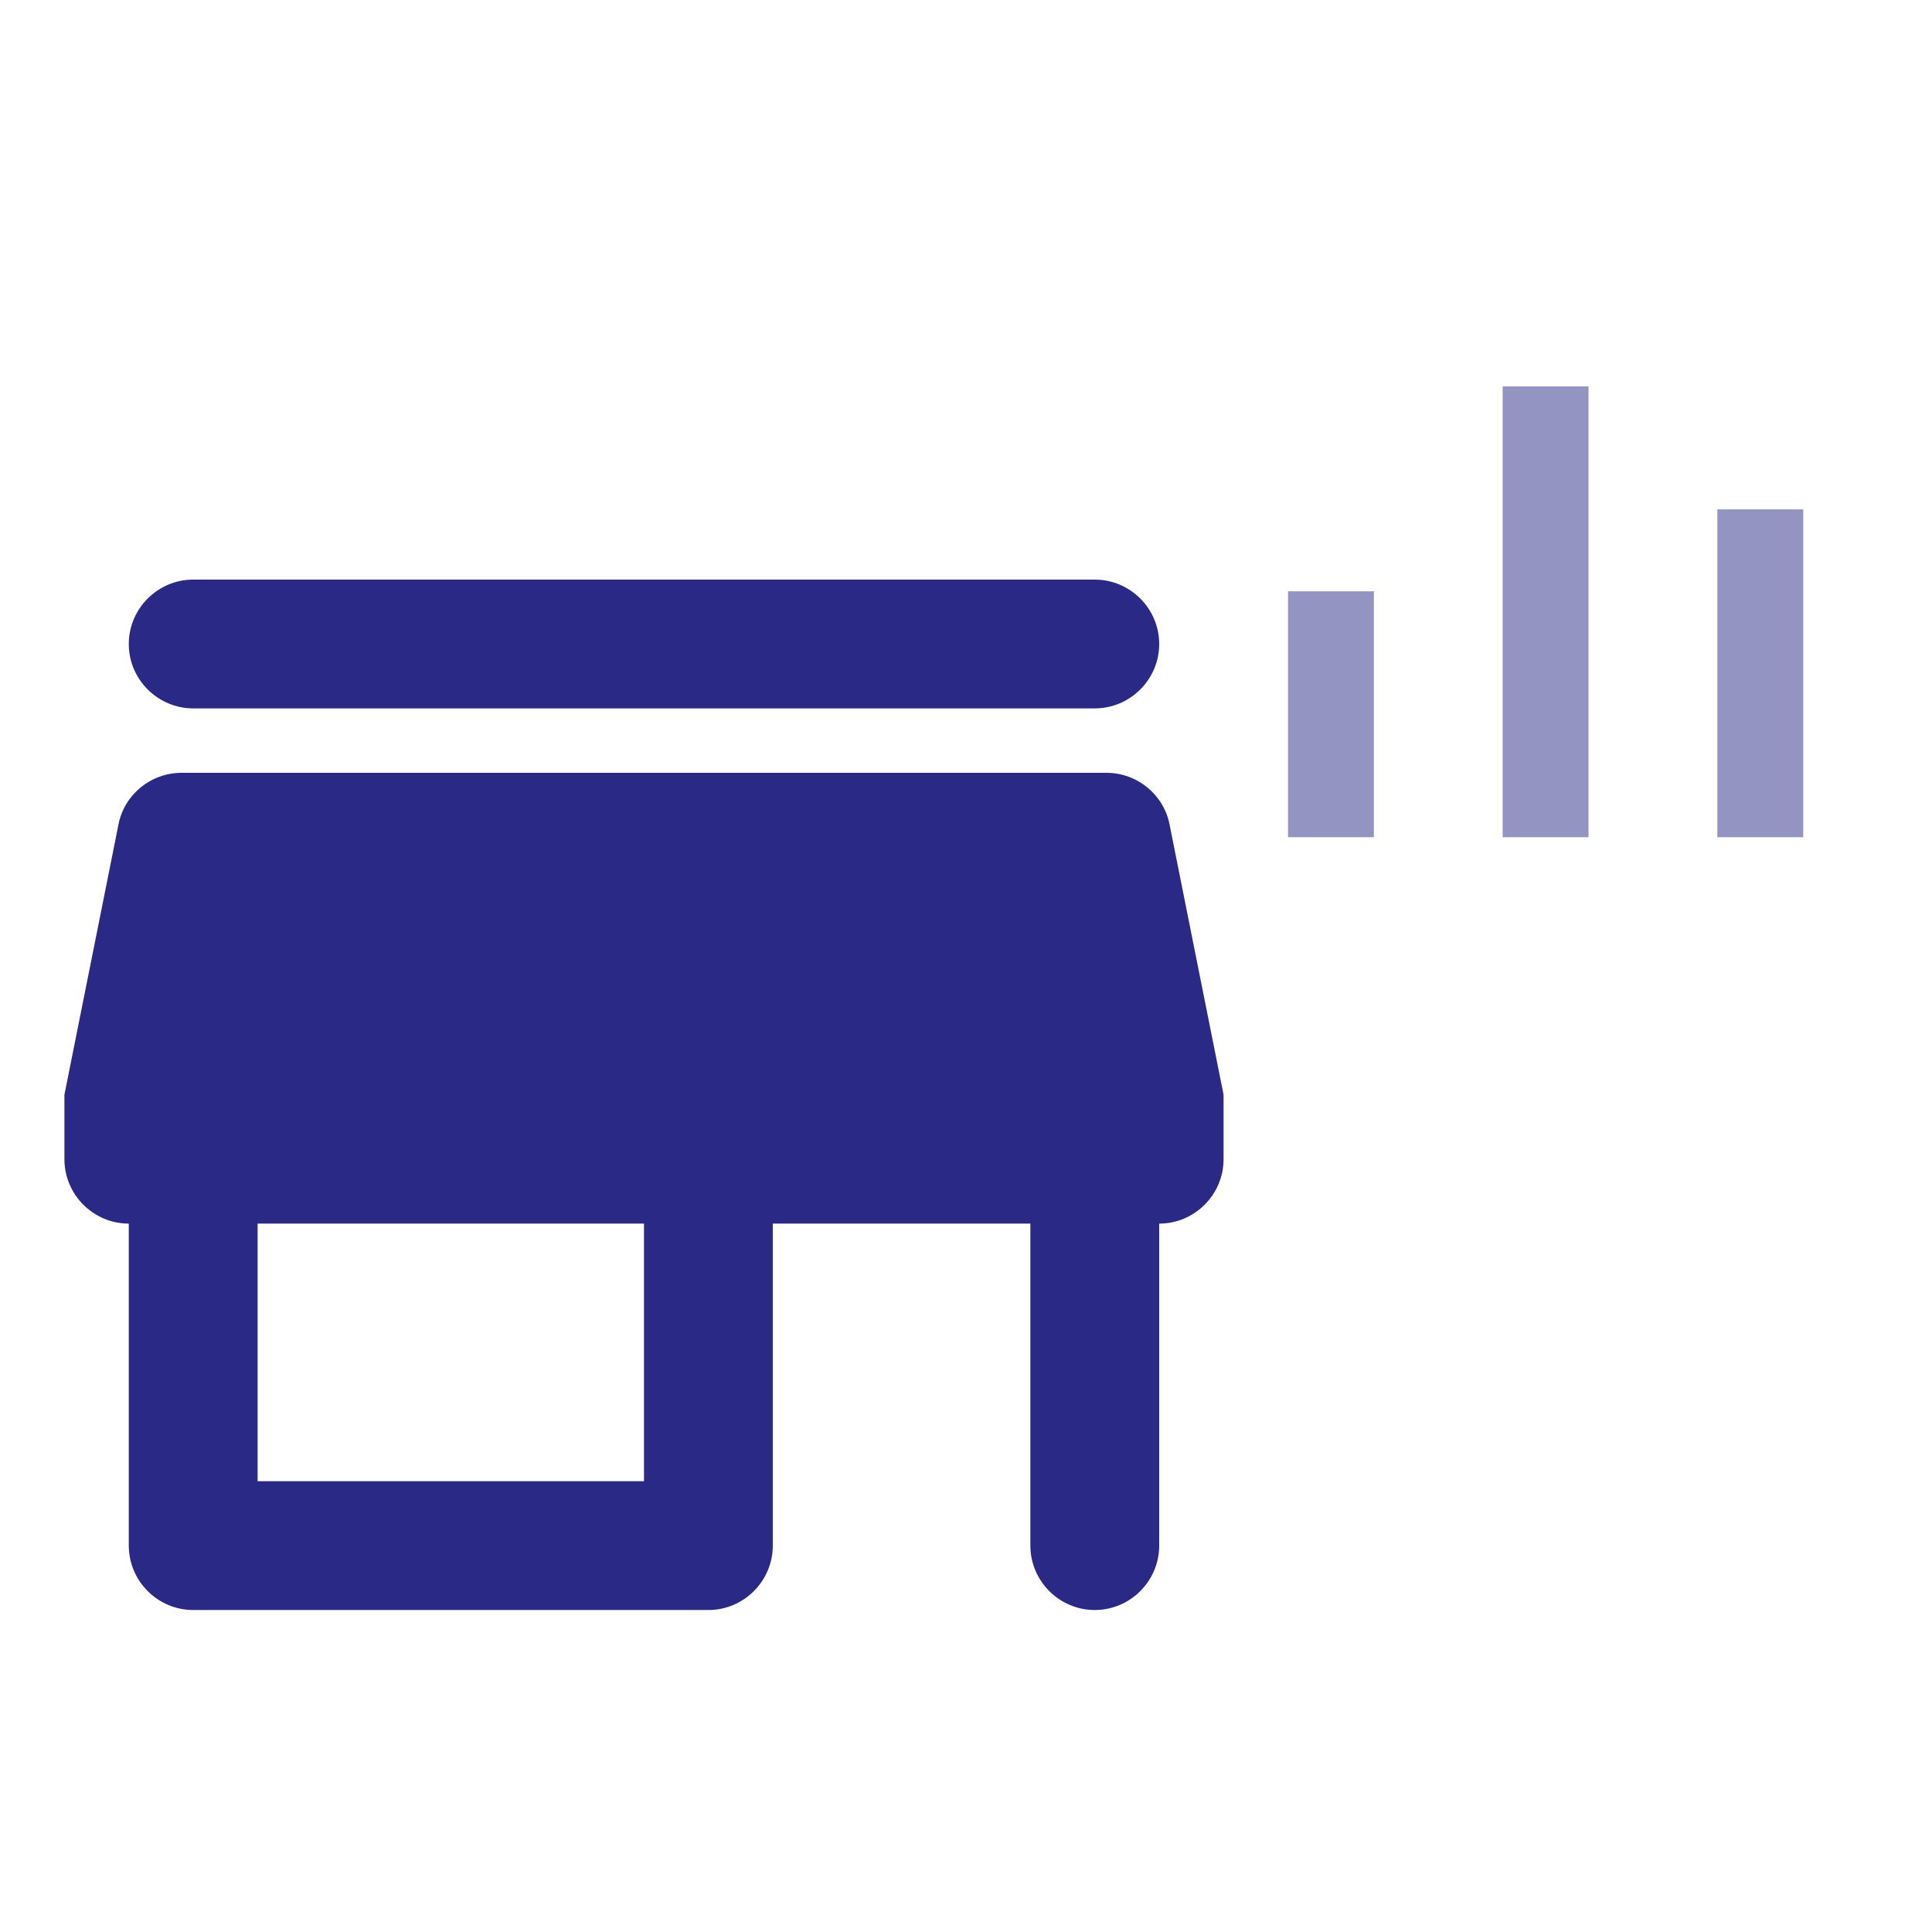 <svg width="50" height="50" viewBox="0 0 50 50" fill="none" xmlns="http://www.w3.org/2000/svg">
<path d="M30.267 21.333C30.116 20.567 29.433 20 28.633 20H4.7C3.9 20 3.216 20.567 3.067 21.333L1.667 28.333V30C1.667 30.917 2.417 31.667 3.333 31.667V40C3.333 40.917 4.083 41.667 5 41.667H18.333C19.25 41.667 20 40.917 20 40V31.667H26.666V40C26.666 40.917 27.416 41.667 28.333 41.667C29.25 41.667 30 40.917 30 40V31.667C30.916 31.667 31.666 30.917 31.666 30V28.333L30.267 21.333ZM16.666 38.333H6.667V31.667H16.666V38.333ZM5 18.333H28.333C29.25 18.333 30 17.583 30 16.667C30 15.75 29.25 15 28.333 15H5C4.083 15 3.333 15.75 3.333 16.667C3.333 17.583 4.083 18.333 5 18.333Z" fill="#2A2A86"/>
<path d="M44.445 13.182H46.667V21.667H44.445V13.182ZM38.889 10H41.111V21.667H38.889V10ZM33.334 15.303H35.556V21.667H33.334V15.303Z" fill="#2A2A86" fill-opacity="0.5"/>
</svg>
